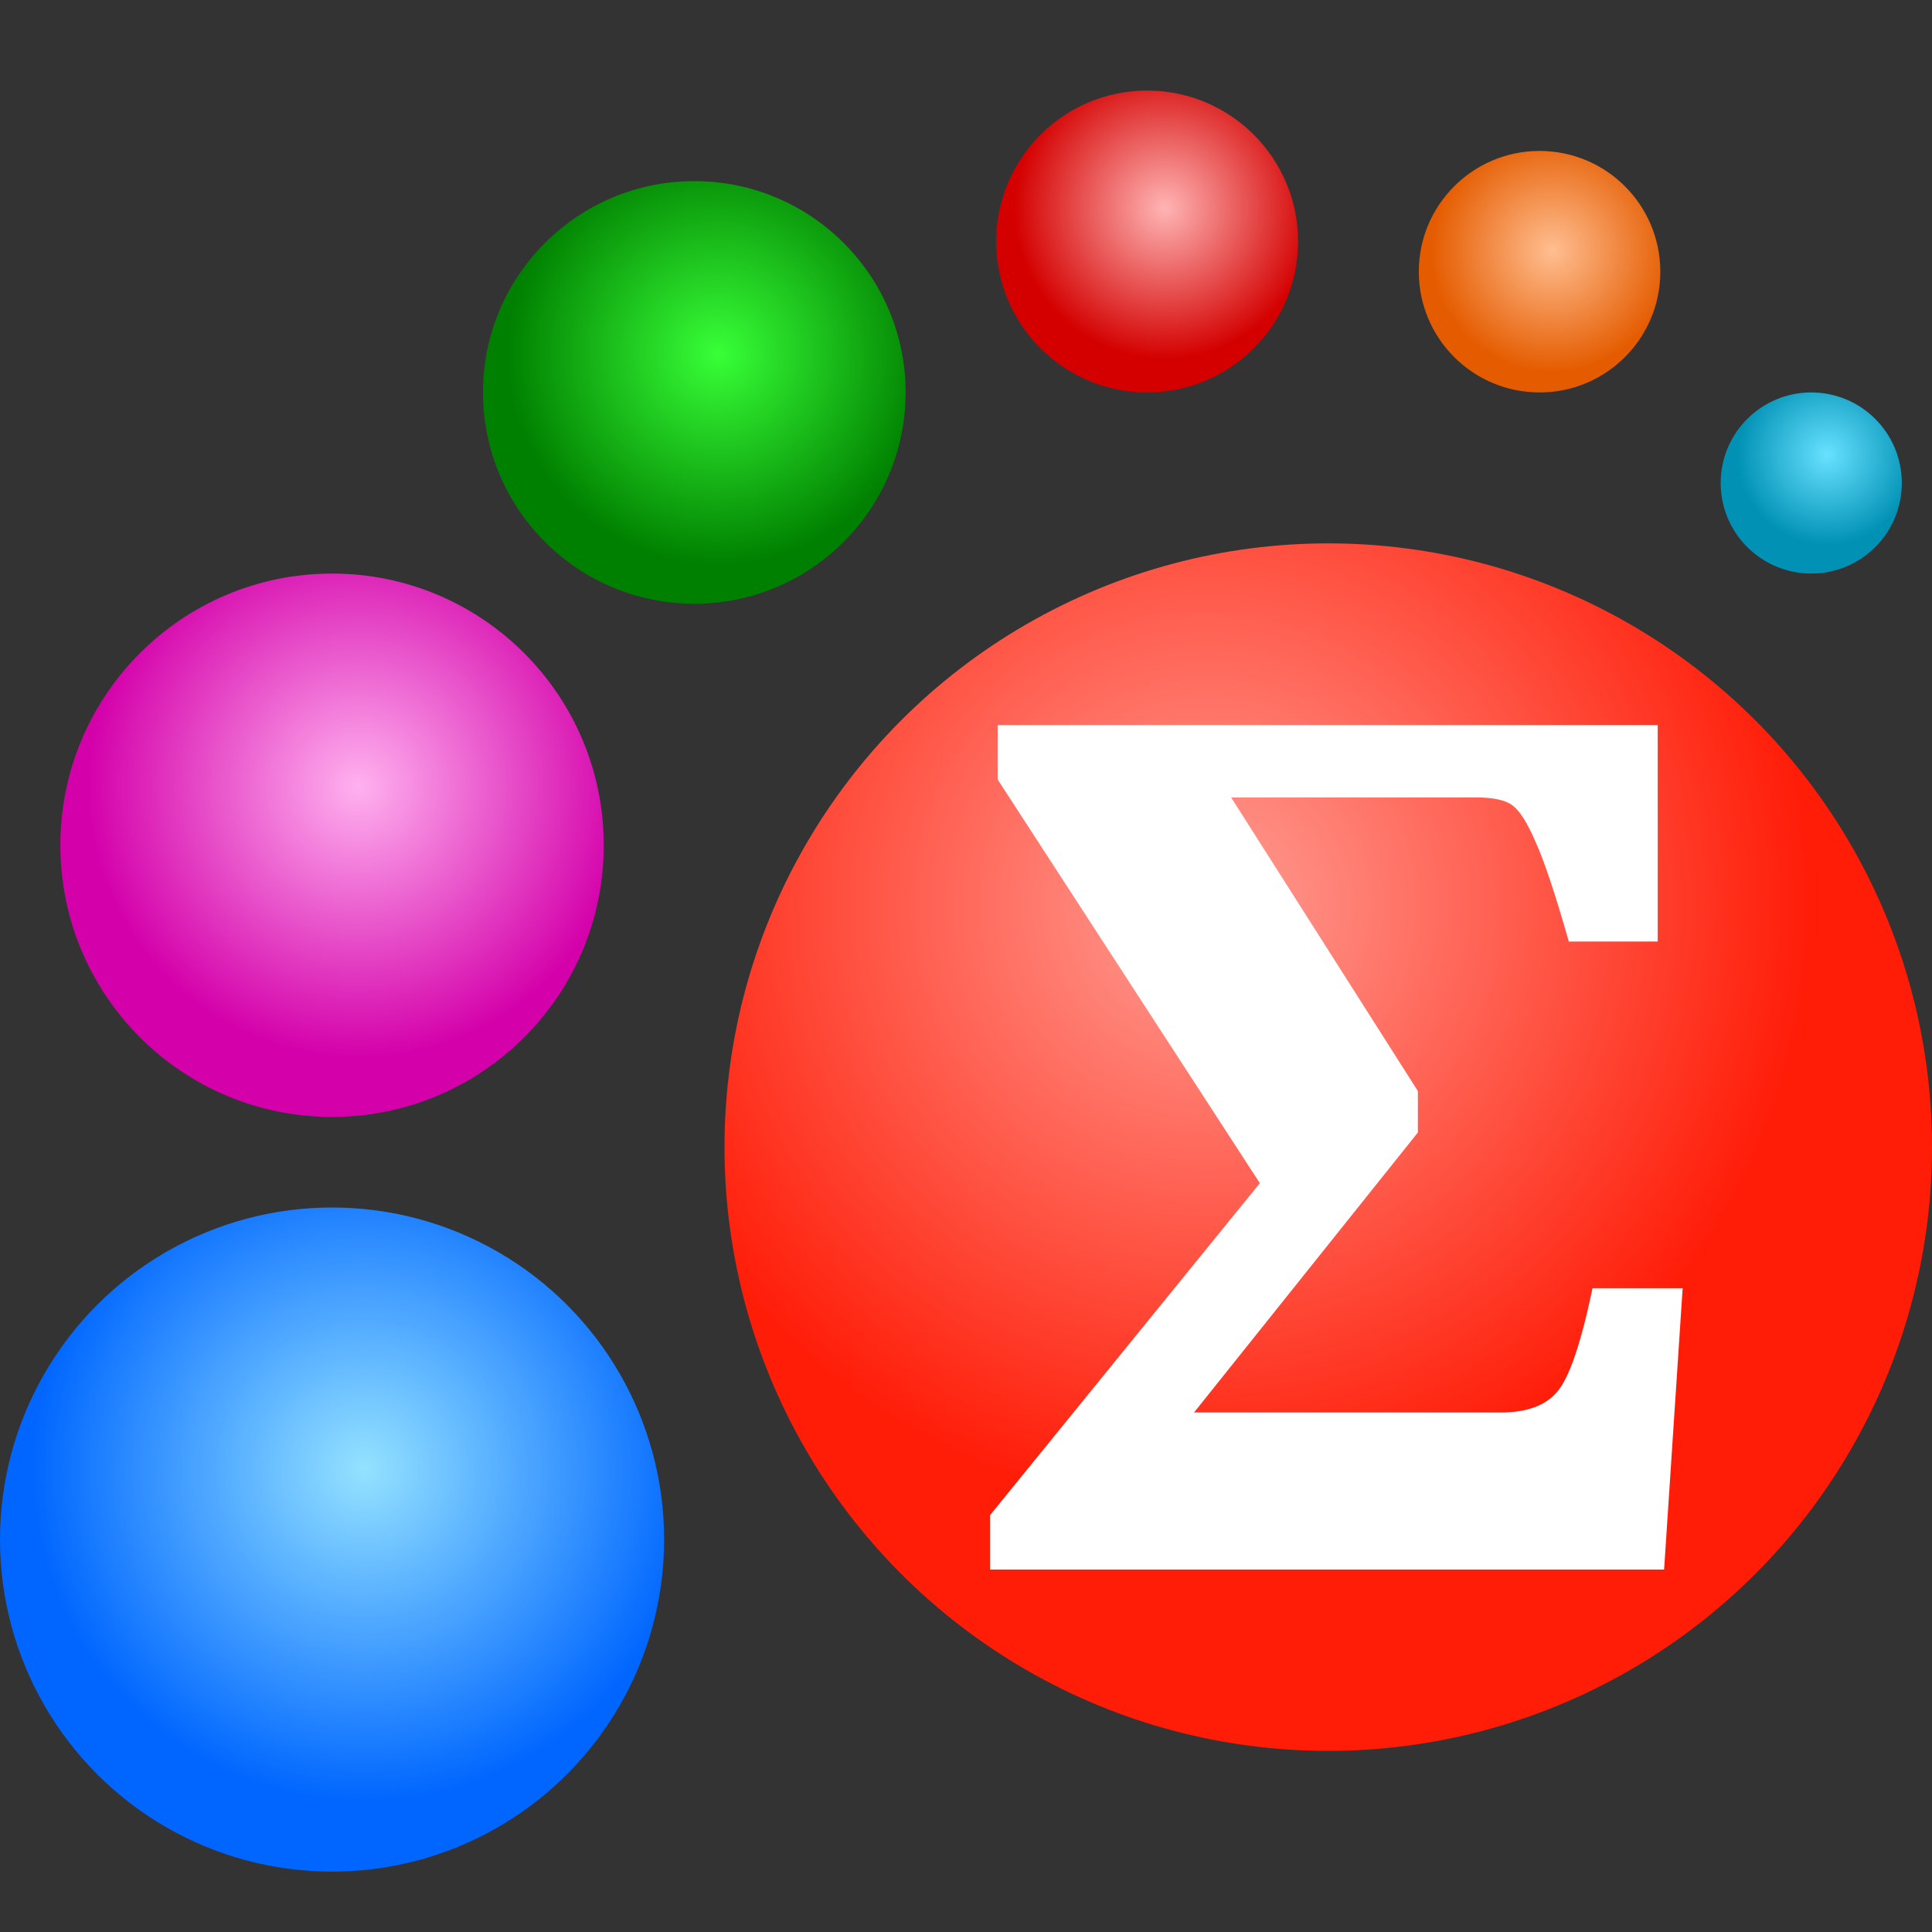 <?xml version="1.0" encoding="UTF-8" standalone="no"?>
<svg
   xmlns:dc="http://purl.org/dc/elements/1.1/"
   xmlns:cc="http://creativecommons.org/ns#"
   xmlns:rdf="http://www.w3.org/1999/02/22-rdf-syntax-ns#"
   xmlns:svg="http://www.w3.org/2000/svg"
   xmlns="http://www.w3.org/2000/svg"
   xmlns:xlink="http://www.w3.org/1999/xlink"
   xmlns:sodipodi="http://sodipodi.sourceforge.net/DTD/sodipodi-0.dtd"
   xmlns:inkscape="http://www.inkscape.org/namespaces/inkscape"
   inkscape:version="1.0 (4035a4fb49, 2020-05-01)"
   inkscape:export-ydpi="96"
   inkscape:export-xdpi="96"
   inkscape:export-filename="LazStats 16.png"
   sodipodi:docname="LazStats 16.svg"
   id="svg40"
   version="1.1"
   width="16"
   height="16">
  <rect width="100%" height="100%" fill="#333333" stroke="none"/>
  <defs
     id="defs44">
    <linearGradient
       inkscape:collect="always"
       id="linearGradient1035">
      <stop
         style="stop-color:#68e1ff;stop-opacity:1"
         offset="0"
         id="stop1031" />
      <stop
         style="stop-color:#0091b5;stop-opacity:1"
         offset="1"
         id="stop1033" />
    </linearGradient>
    <linearGradient
       inkscape:collect="always"
       id="linearGradient1027">
      <stop
         style="stop-color:#ffbe91;stop-opacity:1"
         offset="0"
         id="stop1023" />
      <stop
         style="stop-color:#e55c00;stop-opacity:1"
         offset="1"
         id="stop1025" />
    </linearGradient>
    <linearGradient
       inkscape:collect="always"
       id="linearGradient1019">
      <stop
         style="stop-color:#ffb4b4;stop-opacity:1"
         offset="0"
         id="stop1015" />
      <stop
         style="stop-color:#d40000;stop-opacity:1"
         offset="1"
         id="stop1017" />
    </linearGradient>
    <linearGradient
       inkscape:collect="always"
       id="linearGradient1011">
      <stop
         style="stop-color:#38ff38;stop-opacity:1"
         offset="0"
         id="stop1007" />
      <stop
         style="stop-color:#008000;stop-opacity:1"
         offset="1"
         id="stop1009" />
    </linearGradient>
    <linearGradient
       inkscape:collect="always"
       id="linearGradient959">
      <stop
         style="stop-color:#ffb1ef;stop-opacity:1"
         offset="0"
         id="stop955" />
      <stop
         style="stop-color:#d400aa;stop-opacity:1"
         offset="1"
         id="stop957" />
    </linearGradient>
    <linearGradient
       inkscape:collect="always"
       id="linearGradient951">
      <stop
         style="stop-color:#94e2ff;stop-opacity:1"
         offset="0"
         id="stop947" />
      <stop
         style="stop-color:#0066ff;stop-opacity:1"
         offset="1"
         id="stop949" />
    </linearGradient>
    <linearGradient
       inkscape:collect="always"
       id="linearGradient943">
      <stop
         style="stop-color:#ff9e95;stop-opacity:1"
         offset="0"
         id="stop939" />
      <stop
         style="stop-color:#ff1d08;stop-opacity:1"
         offset="1"
         id="stop941" />
    </linearGradient>
    <radialGradient
       r="1.5"
       fy="1.962"
       fx="5.106"
       cy="1.962"
       cx="5.106"
       gradientTransform="matrix(0.833,0,0,0.833,-13.899,0.09)"
       gradientUnits="userSpaceOnUse"
       id="radialGradient924"
       xlink:href="#linearGradient1019"
       inkscape:collect="always" />
    <radialGradient
       r="2"
       fy="3.136"
       fx="8.775"
       cy="3.136"
       cx="8.775"
       gradientTransform="matrix(0.875,0,0,0.875,-13.625,0.187)"
       gradientUnits="userSpaceOnUse"
       id="radialGradient926"
       xlink:href="#linearGradient1011"
       inkscape:collect="always" />
    <radialGradient
       r="2.5"
       fy="5.963"
       fx="12.757"
       cy="5.963"
       cx="12.757"
       gradientTransform="matrix(0.9,0,0,0.9,-14.45,1.15)"
       gradientUnits="userSpaceOnUse"
       id="radialGradient928"
       xlink:href="#linearGradient959"
       inkscape:collect="always" />
    <radialGradient
       r="3"
       fy="11.859"
       fx="12.705"
       cy="11.859"
       cx="12.705"
       gradientTransform="matrix(0.917,0,0,0.917,-14.667,1.292)"
       gradientUnits="userSpaceOnUse"
       id="radialGradient930"
       xlink:href="#linearGradient951"
       inkscape:collect="always" />
    <radialGradient
       r="1"
       fy="2.388"
       fx="2.249"
       cy="2.388"
       cx="2.249"
       gradientTransform="translate(-15.103,-0.311)"
       gradientUnits="userSpaceOnUse"
       id="radialGradient932"
       xlink:href="#linearGradient1027"
       inkscape:collect="always" />
    <radialGradient
       r="0.5"
       fy="3.344"
       fx="0.413"
       cy="3.344"
       cx="0.413"
       gradientTransform="matrix(1.5,0,0,1.5,-15.75,-1.25)"
       gradientUnits="userSpaceOnUse"
       id="radialGradient934"
       xlink:href="#linearGradient1035"
       inkscape:collect="always" />
    <radialGradient
       r="4.5"
       fy="8.7"
       fx="4.1"
       cy="8.7"
       cx="4.1"
       gradientTransform="matrix(1.111,0,0,1.111,5.444,-2.167)"
       gradientUnits="userSpaceOnUse"
       id="radialGradient936"
       xlink:href="#linearGradient943"
       inkscape:collect="always" />
  </defs>
  <sodipodi:namedview
     inkscape:current-layer="svg40"
     inkscape:cy="8.1250001"
     inkscape:cx="8.0000005"
     inkscape:zoom="62.576271"
     inkscape:snap-midpoints="true"
     inkscape:snap-smooth-nodes="true"
     inkscape:snap-intersection-paths="true"
     inkscape:object-paths="true"
     inkscape:snap-bbox-midpoints="true"
     inkscape:snap-bbox-edge-midpoints="true"
     inkscape:bbox-nodes="true"
     inkscape:bbox-paths="true"
     inkscape:snap-bbox="true"
     showgrid="true"
     id="namedview42"
     inkscape:window-height="480"
     inkscape:window-width="640"
     inkscape:pageshadow="2"
     inkscape:pageopacity="0"
     guidetolerance="10"
     gridtolerance="10"
     objecttolerance="10"
     borderopacity="1"
     inkscape:document-rotation="0"
     bordercolor="#666666"
     pagecolor="#ffffff"
     showguides="true"
     inkscape:guide-bbox="true"
     inkscape:snap-global="true">
    <inkscape:grid
       id="grid871"
       type="xygrid"
       spacingx="0.5"
       spacingy="0.5"
       empspacing="2" />
  </sodipodi:namedview>
  <filter
     y="-.72"
     x="-.72"
     width="2.44"
     height="2.44"
     id="a">
    <feGaussianBlur
       id="feGaussianBlur2"
       stdDeviation="2.1" />
  </filter>
  <linearGradient
     y2="24.408"
     y1="24.408"
     x2="16.032"
     x1="8.624"
     gradientUnits="userSpaceOnUse"
     gradientTransform="matrix(1,0,0,0.407,-5.63,2.57)"
     id="b">
    <stop
       style="stop-opacity:0;stop-color:#ffffff"
       id="stop5"
       stop-opacity="0"
       offset="0" />
    <stop
       style="stop-color:#ffffff;stop-opacity:1"
       id="stop7"
       stop-opacity=".707"
       stop-color="#fff"
       offset="0.333" />
    <stop
       style="stop-color:#ffffff;stop-opacity:0"
       id="stop9"
       stop-opacity="0"
       offset="1" />
  </linearGradient>
  <radialGradient
     fy="19.031"
     fx="14.628"
     r="8"
     gradientUnits="userSpaceOnUse"
     gradientTransform="matrix(0.812,-1.5266279e-8,0,0.099,-4.886,6.113)"
     cy="19.031"
     cx="14.628"
     id="c">
    <stop
       style="stop-color:#ffffff;stop-opacity:1"
       id="stop12"
       stop-color="#ccc"
       offset="0" />
    <stop
       id="stop14"
       stop-opacity="0"
       stop-color="#fff"
       offset="1" />
  </radialGradient>
  <filter
     y="-0.138"
     x="-0.109"
     width="1.217"
     height="1.276"
     id="d">
    <feGaussianBlur
       id="feGaussianBlur17"
       stdDeviation="0.317" />
  </filter>
  <filter
     y="-0.002"
     x="-0.004"
     width="1.007"
     height="1.005"
     color-interpolation-filters="sRGB"
     id="h">
    <feGaussianBlur
       id="feGaussianBlur29"
       stdDeviation="0.015" />
  </filter>
  <circle
     transform="scale(-1,1)"
     r="1.25"
     cy="2"
     cx="-9.5"
     id="circle902"
     style="fill:url(#radialGradient924);fill-opacity:1;stroke:#ffffff;stroke-width:0;stroke-linecap:round;stroke-linejoin:round" />
  <circle
     transform="scale(-1,1)"
     r="1.75"
     cy="3.25"
     cx="-5.75"
     id="circle904"
     style="fill:url(#radialGradient926);fill-opacity:1;stroke:#ffffff;stroke-width:0;stroke-linecap:round;stroke-linejoin:round" />
  <circle
     transform="scale(-1,1)"
     r="2.25"
     cy="7"
     cx="-2.75"
     id="circle906"
     style="fill:url(#radialGradient928);fill-opacity:1;stroke:#ffffff;stroke-width:0;stroke-linecap:round;stroke-linejoin:round" />
  <circle
     transform="scale(-1,1)"
     r="2.75"
     cy="12.75"
     cx="-2.75"
     id="circle908"
     style="fill:url(#radialGradient930);fill-opacity:1;stroke:#ffffff;stroke-width:0;stroke-linecap:round;stroke-linejoin:round" />
  <circle
     transform="scale(-1,1)"
     style="fill:url(#radialGradient932);fill-opacity:1;stroke:#ffffff;stroke-width:0;stroke-linecap:round;stroke-linejoin:round"
     id="circle910"
     cx="-12.75"
     cy="2.25"
     r="1" />
  <circle
     transform="scale(-1,1)"
     r="0.75"
     cy="4"
     cx="-15"
     id="circle912"
     style="fill:url(#radialGradient934);fill-opacity:1;stroke:#ffffff;stroke-width:0;stroke-linecap:round;stroke-linejoin:round" />
  <circle
     inkscape:transform-center-y="-11.154361"
     inkscape:transform-center-x="-13.238142"
     r="5"
     cy="9.5"
     cx="11"
     id="circle914"
     style="fill:url(#radialGradient936);fill-opacity:1;stroke:#ffffff;stroke-width:0;stroke-linecap:round;stroke-linejoin:round" />
  <g
     style="font-style:normal;font-variant:normal;font-weight:bold;font-stretch:normal;font-size:10.667px;line-height:1.25;font-family:Cambria;-inkscape-font-specification:'Cambria Bold';fill:#ffffff;fill-opacity:1;stroke:none;stroke-width:0.733"
     id="text918"
     transform="scale(1.017,0.983)"
     aria-label="Ʃ">
    <path
       id="path880"
       style="font-style:normal;font-variant:normal;font-weight:bold;font-stretch:normal;font-size:10.667px;font-family:Cambria;-inkscape-font-specification:'Cambria Bold';fill:#ffffff;fill-opacity:1;stroke-width:0.733"
       d="M 8.062,13.223 V 12.765 L 10.259,9.968 8.124,6.567 V 6.109 H 13.499 V 7.932 H 12.775 Q 12.608,7.327 12.504,7.093 12.405,6.853 12.317,6.786 12.233,6.718 12.015,6.718 H 10.025 l 1.521,2.474 V 9.541 L 9.723,11.9 h 2.495 q 0.323,0 0.464,-0.177 0.146,-0.177 0.286,-0.87 h 0.734 l -0.151,2.37 z" />
  </g>
</svg>

